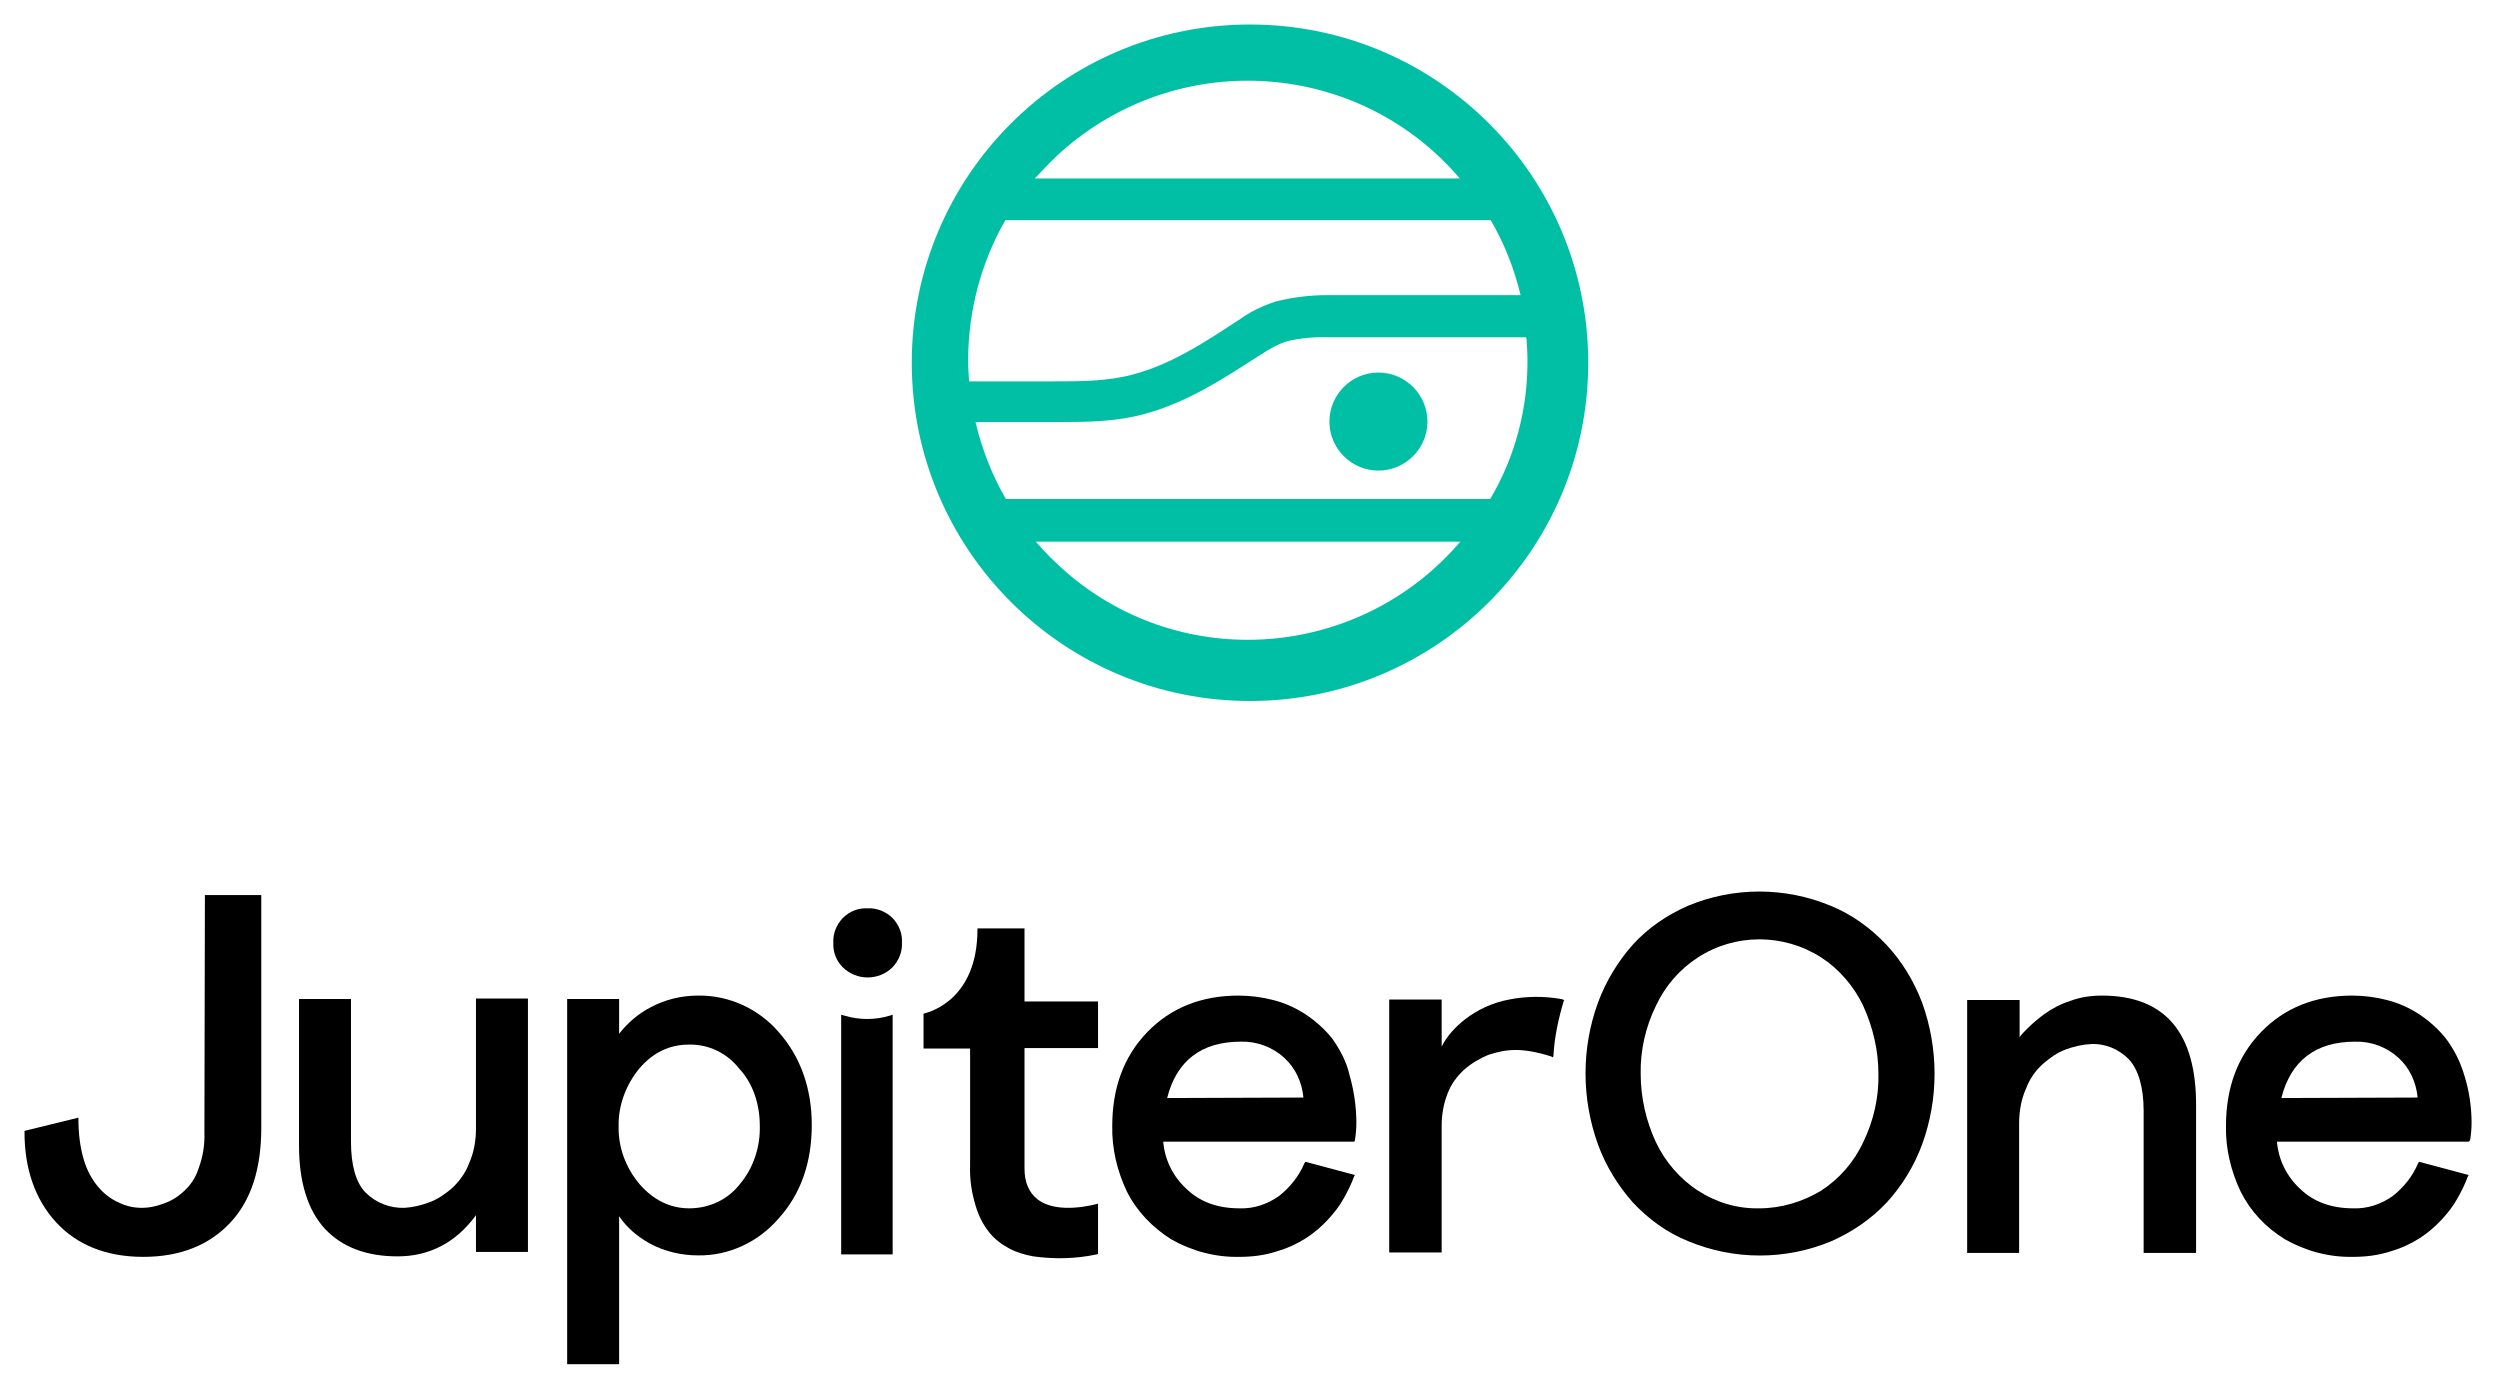 <?xml version="1.0" encoding="utf-8"?>
<!-- Generator: Adobe Illustrator 26.0.1, SVG Export Plug-In . SVG Version: 6.00 Build 0)  -->
<svg version="1.1" id="Layer_1" xmlns="http://www.w3.org/2000/svg" xmlns:xlink="http://www.w3.org/1999/xlink" x="0px" y="0px"
	 viewBox="0 0 510 284" style="enable-background:new 0 0 510 284;" xml:space="preserve">
<style type="text/css">
	.st0{fill-rule:evenodd;clip-rule:evenodd;fill:#00BFA5;}
</style>
<path d="M41.7,230.9c0.1,2.6-0.3,5.1-1.2,7.5c-0.6,1.9-1.7,3.5-3.2,4.8c-1.2,1.1-2.6,1.9-4.1,2.4c-1.4,0.5-2.8,0.8-4.2,0.8
	c-1.6,0-3.2-0.3-4.8-1.1c-1.6-0.7-3-1.8-4.1-3.1c-1.4-1.6-2.4-3.6-3-5.6c-0.8-2.7-1.1-5.5-1.1-8.3V228l-11,2.7v0.3
	c0,7.5,2.2,13.7,6.4,18.3s10.2,7.1,17.8,7.1s13.5-2.4,17.8-7s6.3-11.1,6.3-19.3v-47.5H41.8L41.7,230.9L41.7,230.9z"/>
<path d="M97.1,230.2c0,2.4-0.4,4.9-1.4,7.1c-0.7,1.9-1.9,3.6-3.5,5.1c-1.4,1.2-3,2.3-4.7,2.9c-1.6,0.6-3.3,1-5,1.1
	c-2.9,0.1-5.8-1-7.9-3.1c-2-2-3-5.6-3-10.4v-29.1H61v29.9c0,7.5,1.8,13.2,5.3,17c3.5,3.7,8.4,5.6,14.8,5.6c6.5,0,11.9-2.8,16-8.4
	v7.5h10.6v-51.7H97.1V230.2L97.1,230.2z"/>
<path d="M142.4,203.1c-3.4,0-6.7,0.8-9.7,2.4c-2.5,1.3-4.7,3.2-6.4,5.4v-7.1h-10.6v74.5h10.6v-30.2c1.6,2.4,3.8,4.2,6.3,5.6
	c3,1.6,6.4,2.4,9.8,2.4c6.4,0.1,12.4-2.8,16.5-7.6c4.5-5,6.7-11.4,6.7-19c0-7.5-2.3-13.9-6.7-18.9
	C154.8,205.8,148.7,203,142.4,203.1z M155,229.7c0.1,4.3-1.3,8.6-4.1,11.9c-2.5,3.2-6.3,4.9-10.3,4.9c-3.9,0-7.3-1.7-10.1-4.9
	c-2.8-3.3-4.4-7.5-4.3-11.8c-0.1-4.3,1.5-8.5,4.2-11.8c2.8-3.3,6.2-4.9,10.1-4.9c4-0.1,7.8,1.7,10.3,4.9
	C153.7,221.1,155,225.4,155,229.7z"/>
<path d="M271.8,211.9c-1.5-1.9-3.4-3.6-5.5-5c-2-1.3-4.2-2.3-6.6-2.9c-2.3-0.6-4.7-0.9-7.1-0.9c-7.5,0-13.8,2.5-18.6,7.5
	s-7.1,11.4-7.1,19.1c-0.1,4.6,1,9.2,3,13.4c2,4,5.2,7.3,9,9.7c4.2,2.4,9,3.7,13.9,3.6c2.6,0,5.1-0.3,7.6-1.1c2.1-0.6,4.1-1.5,6-2.7
	c1.7-1.1,3.2-2.4,4.5-3.8c1.2-1.3,2.4-2.8,3.2-4.3c0.8-1.4,1.5-2.8,2.1-4.4l0.2-0.4l-10.1-2.7l-0.2,0.3c-1.1,2.6-2.9,4.9-5.2,6.7
	c-2.4,1.7-5.2,2.6-8,2.5c-4.5,0-8.1-1.3-10.9-4c-2.7-2.5-4.4-5.9-4.7-9.6h39l0.1-0.3c0.2-1.2,0.3-2.4,0.3-3.6c0-3.2-0.5-6.6-1.4-9.7
	C274.7,216.6,273.4,214.2,271.8,211.9z M238.1,224c1.9-7.6,7-11.5,15-11.5c3.3-0.1,6.5,1.1,8.9,3.3c2.3,2.1,3.6,5,3.9,8.1L238.1,224
	z"/>
<path d="M384.8,192.7c-3.2-3.4-7.1-6.2-11.3-7.9c-9.3-3.9-19.9-3.9-29.2,0c-4.3,1.9-8.1,4.5-11.2,7.9c-3.1,3.5-5.5,7.5-7.1,11.8
	c-3.4,9.3-3.4,19.6,0,29c1.6,4.4,4.1,8.4,7.1,11.8c3.2,3.4,7,6.2,11.3,7.9c9.3,3.9,19.9,3.9,29.2,0c4.3-1.9,8.1-4.5,11.3-7.9
	c3.2-3.5,5.6-7.5,7.2-11.8c3.4-9.3,3.4-19.6,0-29C390.4,200.1,388,196.1,384.8,192.7z M358.9,246.5c-4.5,0.1-8.8-1.2-12.5-3.6
	c-3.7-2.4-6.7-5.9-8.6-9.9c-2-4.3-3.1-9.1-3.1-13.9c-0.1-4.8,1-9.6,3.1-13.9c1.9-4.1,4.9-7.5,8.6-9.9c7.6-4.9,17.4-4.9,25.1,0
	c3.7,2.4,6.7,5.9,8.6,9.9c2,4.4,3.1,9.1,3.1,13.9c0.1,4.8-1,9.6-3.1,13.9c-1.9,4.1-4.9,7.5-8.6,9.9
	C367.7,245.2,363.3,246.5,358.9,246.5z"/>
<path d="M428.8,203.1c-2.2,0-4.4,0.3-6.5,1.1c-1.9,0.6-3.6,1.5-5.3,2.7c-1.2,0.9-2.4,1.9-3.5,3c-0.6,0.6-1.1,1.1-1.5,1.7V204h-10.7
	v51.6h10.6v-26.4c0-2.4,0.4-4.9,1.4-7.1c0.7-1.9,1.9-3.7,3.5-5.1c1.4-1.2,2.9-2.3,4.6-2.9c1.6-0.6,3.3-1,5-1.1c3-0.2,5.8,1,7.9,3.1
	c1.9,2.1,3,5.6,3,10.5v29H448v-29.9C448.1,210.6,441.6,203.1,428.8,203.1z"/>
<path d="M503.9,232.6c0.2-1.2,0.3-2.4,0.3-3.6c0-3.2-0.5-6.6-1.5-9.7c-0.8-2.7-2-5.1-3.7-7.4c-1.5-1.9-3.4-3.6-5.5-5
	c-2-1.3-4.2-2.3-6.6-2.9c-2.3-0.6-4.7-0.9-7.1-0.9c-7.5,0-13.8,2.5-18.6,7.5s-7.1,11.4-7.1,19.1c-0.1,4.6,1,9.2,3,13.4
	c2,4,5.1,7.3,9,9.7c4.2,2.4,9,3.7,13.9,3.6c2.6,0,5.1-0.3,7.6-1.1c2.1-0.6,4.1-1.5,6-2.7c1.7-1.1,3.2-2.4,4.5-3.8
	c1.2-1.3,2.4-2.8,3.2-4.3c0.8-1.4,1.5-2.8,2.1-4.4l0.2-0.4l-10.1-2.7l-0.2,0.3c-1.1,2.6-2.9,4.9-5.2,6.7c-2.4,1.7-5.2,2.6-8,2.5
	c-4.5,0-8.1-1.3-10.9-4c-2.7-2.5-4.4-5.9-4.7-9.6h39.1L503.9,232.6z M465.4,224c1.9-7.6,7-11.5,15-11.5c3.3-0.1,6.5,1.1,8.9,3.3
	c2.3,2.1,3.6,5,3.9,8.1L465.4,224z"/>
<path d="M181.5,207.2c-3,0.9-6.2,0.9-9.2,0l-0.7-0.2v48.9h10.5V207L181.5,207.2z"/>
<path d="M177,185.3c-1.9-0.1-3.7,0.6-5.1,2c-1.3,1.4-2,3.2-1.9,5c-0.1,1.9,0.6,3.7,1.9,5c2.8,2.8,7.4,2.8,10.2,0
	c1.3-1.4,2-3.2,1.9-5c0.1-1.9-0.6-3.6-1.9-5C180.8,186,178.9,185.2,177,185.3z"/>
<path d="M209,189.4h-9.6v0.2c0,14.2-9.6,16.8-10.7,17.1l-0.3,0.1v7.1h9.5v23.9c-0.1,2.8,0.3,5.4,1.1,8.1c0.6,2,1.5,3.9,2.8,5.5
	c1.1,1.4,2.6,2.5,4.1,3.3s3.2,1.3,4.9,1.6c4.3,0.6,8.7,0.5,12.9-0.4l0.3-0.1v-10.3l-0.2,0.1c-0.1,0-7.9,2.3-12.1-0.9
	c-1.8-1.4-2.7-3.5-2.7-6.3v-24.6h15v-9.5h-15V189.4z"/>
<path d="M307.9,203.9c-3.3,0.6-6.4,2-9.1,4.1c-1.9,1.5-3.6,3.3-4.7,5.5v-9.6h-10.7v51.6h10.7v-25.9c0-2.2,0.4-4.5,1.2-6.5
	c0.7-1.9,1.9-3.5,3.4-4.9c1.5-1.3,3.2-2.3,4.9-3c1.8-0.6,3.6-1,5.5-1h0.6c2.3,0.1,4.5,0.6,6.7,1.3l0.4,0.2l0.1-0.3
	c0.2-3.8,1-7.5,2.1-11.2l0.1-0.2l-0.6-0.2C315,203.2,311.4,203.2,307.9,203.9z"/>
<path class="st0" d="M255,143c38.1,0,69-30.9,69-69S293.1,5,255,5s-69,30.9-69,69S216.9,143,255,143z M217.5,30.1
	c24-20.4,59.9-17.6,80.3,6.3h-86.7C213.1,34.3,215.2,32,217.5,30.1z M311.3,68.8h-40.5c-2.7-0.1-5.6,0.2-8.2,0.8
	c-1.9,0.6-3.7,1.6-5.3,2.7l-0.2,0.1l0,0c-7.3,4.7-14.8,9.7-23.8,12.1c-5.6,1.5-11.3,1.6-16.7,1.6h-1.8H199
	c1.3,5.5,3.4,10.9,6.2,15.7H304c5.1-8.6,7.7-18.5,7.6-28.5c0-1.4-0.1-2.8-0.2-4.2l0,0l0,0l0,0L311.3,68.8z M291.2,86
	c0,5.5-4.5,10-10,10s-10-4.5-10-10s4.5-10,10-10S291.2,80.5,291.2,86z M297.9,110.5c-20.4,23.9-56.4,26.9-80.3,6.3
	c-2.3-2-4.4-4.1-6.3-6.3H297.9z M197.5,73.6c0,1.4,0.1,2.8,0.2,4.2h17.1c5.5,0,11.2,0,16.3-1.4c7.6-2,14.3-6.3,21.4-11l0.2-0.1
	c2.3-1.7,4.8-2.9,7.6-3.8c3.5-0.9,7.1-1.3,10.6-1.3h39.3c-1.3-5.4-3.3-10.5-6.1-15.3h-99C200.1,53.6,197.5,63.5,197.5,73.6z"/>
</svg>
